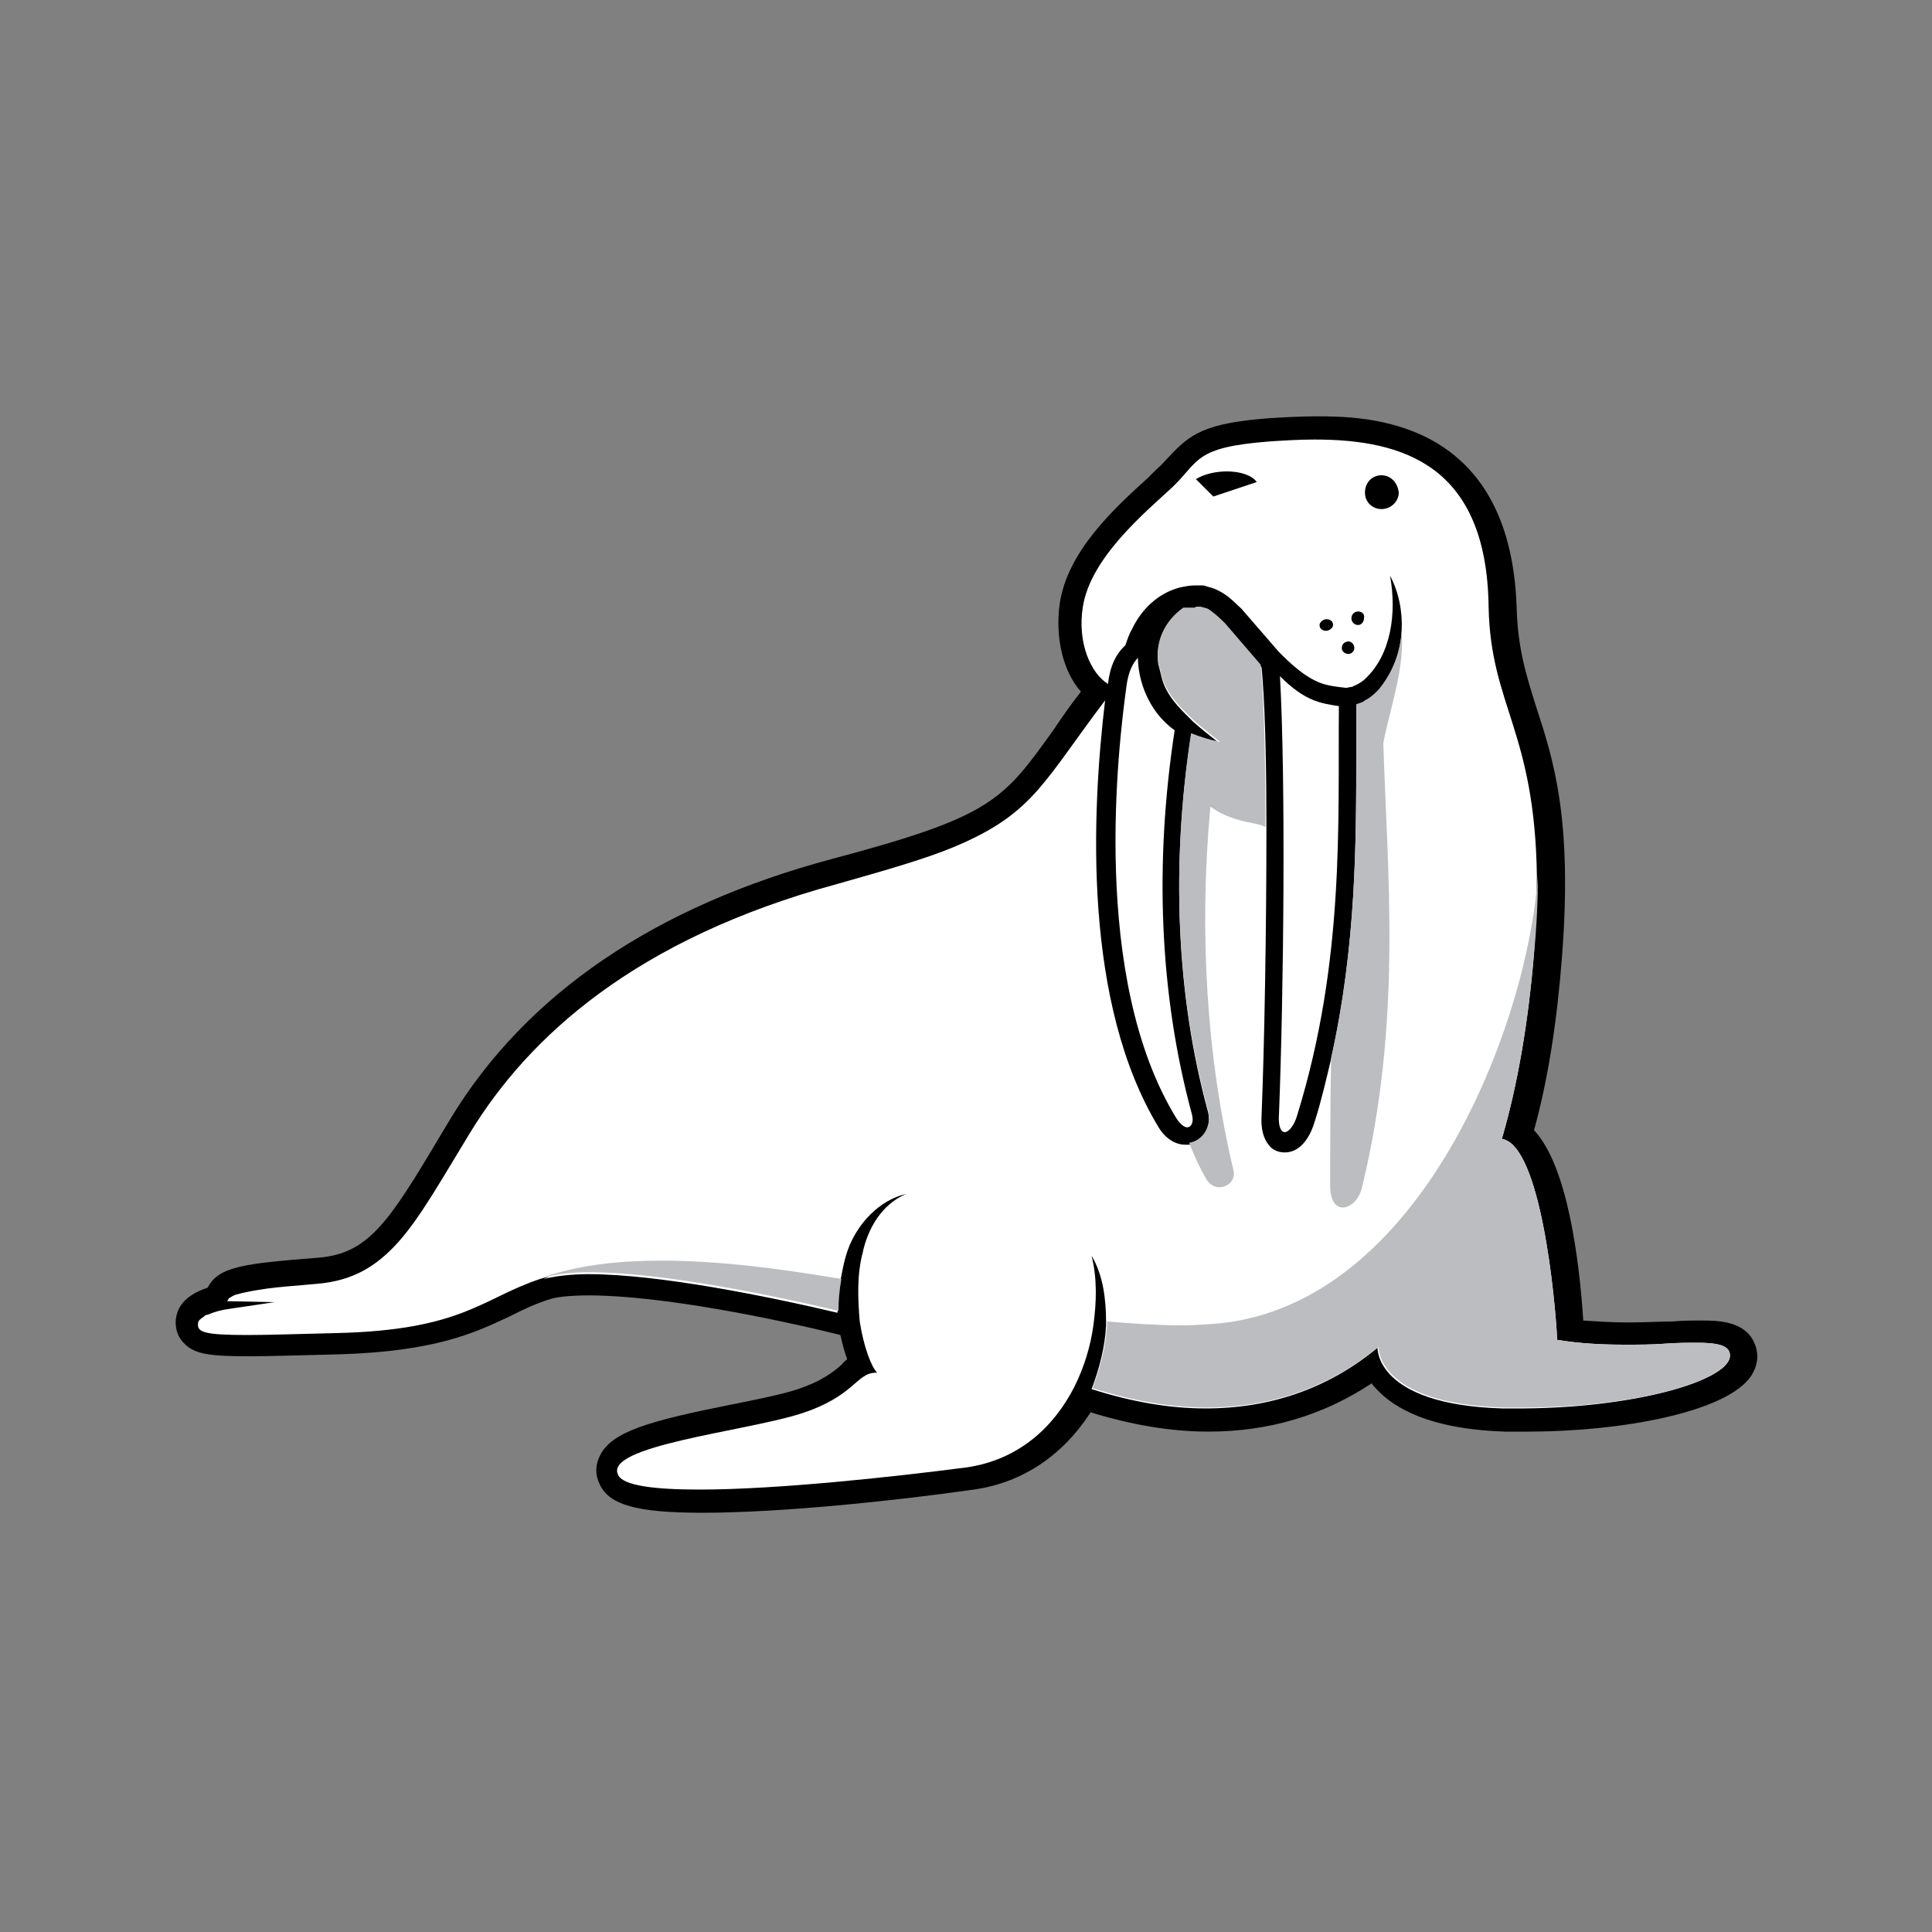 <?xml version="1.0" encoding="utf-8"?>
<!-- Generator: Adobe Illustrator 19.1.0, SVG Export Plug-In . SVG Version: 6.00 Build 0)  -->
<svg version="1.1" id="Layer_1" xmlns="http://www.w3.org/2000/svg" xmlns:xlink="http://www.w3.org/1999/xlink" x="0px" y="0px"
	 viewBox="0 0 200 200" style="enable-background:new 0 0 200 200;" xml:space="preserve">
<rect x="0" y="0" width="200" height="200" fill="#808080" stroke="none"/>
<style type="text/css">
	.st0{fill:#FFFFFF;}
	.st1{fill:#BCBDC0;}
</style>
<g>
	<path d="M142.7,139.3C142.7,139.4,142.7,139.4,142.7,139.3L142.7,139.3L142.7,139.3 M136.2,43.1c-1.6,0-3.3,0.1-4.9,0.2
		c-6.5,0.5-8.1,1.6-10.3,4c-0.4,0.4-0.7,0.8-1.3,1.3l-0.9,0.9c-3.3,3-8.3,7.5-9.1,13c-0.5,3.6,0.4,7.1,2.2,9.1
		c-1.1,1.4-2,2.7-2.8,3.9c-5.3,7.4-6.4,9-22.9,13.4c-18.4,4.9-31.7,14-39.5,26.8l-1.2,2c-5.3,8.9-7.4,12.1-12.6,12.5
		c-7.6,0.6-10.3,0.9-11.4,3.1l0,0c-1.5,0.5-3.1,1.4-3.3,3.3c-0.1,1.2,0.4,2,0.8,2.4c1.1,1.2,2.7,1.4,6.8,1.4c2.1,0,5.1-0.1,9.3-0.2
		c9.9-0.3,14-2.2,17.6-3.9c1.4-0.7,2.6-1.3,4.2-1.8c0.6-0.2,1.8-0.4,4.1-0.4c7.4,0,19.2,2.4,26,4.1c0.2,0.9,0.4,1.7,0.7,2.5
		c-0.2,0.2-0.4,0.3-0.5,0.5c-0.9,0.8-2.1,1.8-4.9,2.7c-1.6,0.5-4.1,1-6.6,1.5c-8.5,1.7-12.4,2.8-13.6,5.3c-0.5,1-0.5,2,0,3
		c1,2.1,3.9,2.9,10.6,2.9c8,0,19.7-1.2,28.1-2.4c5-0.7,9.2-3.5,12.1-8c4.2,1.3,8.3,2,12.2,2c6.3,0,11.9-1.7,16.9-5
		c0.1,0.2,0.3,0.4,0.5,0.6c2.5,2.7,7,4.2,13.3,4.4c0.8,0,1.6,0,2.4,0c9.6,0,20.6-2,23.1-5.8c0.7-1.1,0.8-2.3,0.3-3.4
		c-1-2.3-3.9-2.3-5.5-2.3c-0.9,0-1.9,0-3,0.1c-1.3,0-2.8,0.1-4.5,0.1c-1.7,0-3.2-0.1-4.7-0.2c-0.4-6.1-1.6-16-5.1-19.7
		c1.5-5.4,2.4-11.5,2.9-18c1.1-14.3-0.9-20.4-2.7-25.9c-1-3.2-1.9-6-2-10.3C156.3,43.1,141.2,43.1,136.2,43.1"/>
	<path class="st0" d="M133,117.2c0.4,0,1-0.7,1.3-1.8c4.9-15.9,4.2-30.1,4.3-42.3c-1.9-0.3-3.5-0.5-6.1-3.1
		c0.6,10.6,0.4,32.6-0.1,45.3C132.3,116.6,132.6,117.2,133,117.2"/>
	<path class="st0" d="M117.8,68.1c-0.5,0.5-1,1.4-1.2,3c-0.8,5.9-3.8,30.1,5.2,44.7c0.4,0.6,0.8,0.9,1.1,0.9c0.4,0,0.7-0.5,0.5-1.3
		c-3.4-12.5-3.9-26.1-1.8-39.8C118.8,73.6,117.8,70.3,117.8,68.1"/>
	<path class="st0" d="M179,139.9c-0.3-0.7-1.5-0.9-3.3-0.9c-1,0-2.1,0-3.4,0.1c-1.3,0.1-2.7,0.1-4.1,0.1c-2.2,0-4.6-0.1-7-0.5
		c-0.2-4.2-1.7-20.1-5.7-20.8c0,0,0,0,0,0c0,0,0,0,0,0c0,0,0,0,0-0.1c1.6-5.5,2.7-11.9,3.3-19.1c0.2-3,0.3-5.7,0.3-8v0.1
		c-0.2-15.2-4.8-17.7-5-28c-0.2-14.6-8.8-17.3-18-17.3c-1.6,0-3.2,0.1-4.7,0.2c-7.8,0.6-7.2,2-10,4.7c-2.8,2.6-8.5,7.3-9.3,12.4
		c-0.6,3.7,0.8,6.9,2.6,8c0.2-1.8,0.8-3.1,1.8-4c0.2-0.6,0.4-1.2,0.7-1.7c0.9-1.9,2.6-3.7,5-4.3c0.5-0.1,1-0.2,1.5-0.2h0.2
		c0.1,0,0.1,0,0.2,0c0.1,0,0.1,0,0.2,0c0,0,0.1,0,0.1,0c0.1,0,0.3,0,0.5,0.1l0.7,0.2c1.5,0.6,2.1,1.4,2.9,2.1l3.9,4.5
		c1.3,1.3,2.7,2.6,4.3,3.2c0.8,0.3,1.7,0.4,2.6,0.5c0,0,0,0,0.1,0c0.1,0,0.4-0.1,0.6-0.1c0.1-0.1,0.2-0.1,0.4-0.2
		c0.4-0.2,0.7-0.4,1-0.7c2.6-2.5,3.2-6.7,2.5-10.6c0.9,1.7,1.3,3.7,1.2,5.7c-0.1,2.2-0.9,4.4-2.4,6.2c-0.4,0.4-0.8,0.8-1.4,1.1
		c-0.2,0.2-0.6,0.3-0.9,0.4v0.2c0,1.5,0,2.9,0,4.5c0,9.6,0,20.2-2.6,31.9c-0.5,2.1-1,4.3-1.7,6.5c-0.6,2-1.7,3.2-3.1,3.2
		c-0.6,0-1.2-0.2-1.6-0.7c-0.6-0.7-0.9-1.7-0.8-3.2c0.3-7.5,0.5-19.2,0.5-29.5c0-6-0.1-11.6-0.4-15.6l-0.1-1.2l-3.7-4.3
		c-0.6-0.6-1.4-1.3-1.8-1.5l-0.7-0.2c0.1,0-0.3,0-0.5,0c-0.1,0-0.3,0-0.4,0c-0.3,0-0.5,0-0.8,0c-0.1,0-0.2,0-0.2,0
		c-2,1.4-2.9,3.6-2.6,5.6c0.1,0.4,0.2,0.8,0.3,1.2c0,0.1,0.1,0.3,0.1,0.4c0.4,1.4,1.3,2.5,2.4,3.6c0.3,0.3,0.5,0.5,0.8,0.8l0,0l0,0
		c0.9,0.8,1.8,1.5,2.8,2.3c-1-0.2-2-0.5-3-0.9c-2.1,13.6-1.5,27,1.7,38.8c0.4,1.4-0.1,2.3-0.4,2.7c-0.4,0.5-0.9,0.8-1.5,0.9
		c-0.1,0-0.2,0-0.4,0c-1,0-2-0.6-2.7-1.7c-7.9-12.9-7-32.6-5.6-44.3c-3.1,4.1-4.9,6.9-6.9,9.2c-2.2,2.5-4.5,4.2-8.8,6
		c-2.9,1.2-6.7,2.3-12,3.8c-21,5.7-32,15.9-38,25.7c-3,4.9-5.1,8.7-7.4,11.3c-2.3,2.6-4.8,4.1-8.5,4.4c-2.1,0.2-3.8,0.3-5.2,0.5
		c-1.4,0.2-2.4,0.4-3.1,0.6c-0.4,0.1-0.6,0.3-0.8,0.4c-0.1,0.1-0.1,0.2-0.2,0.3h0.1l4.8,0.1l-4.7,0.7c-0.8,0.1-1.5,0.3-2.2,0.6
		c-0.2,0-0.3,0.1-0.4,0.2c-0.3,0.2-0.6,0.4-0.6,0.7c-0.1,0.9,0.6,1.2,5.1,1.2c2.1,0,5.1-0.1,9.2-0.2c13.1-0.3,15.1-3.6,21.1-5.6
		c0.3-0.1,0.6-0.2,0.9-0.2c-0.2,0.1-0.4,0.1-0.5,0.2c1.2-0.3,2.8-0.5,4.6-0.5c7.3,0,18.6,2.3,25.8,4c0-1.1,0.1-2.2,0.3-3.3h0
		c0.2-1.1,0.4-2.2,0.8-3.3c1-2.7,3.3-5.1,6-5.7c-2.6,1.1-4,3.7-4.5,6.1c-0.6,2.3-0.5,4.7-0.3,7.1c0.4,2.6,1.2,4.7,1.8,5.3h-0.1
		c-2.1,0-2.2,2.5-8,4.3c-5.8,1.8-20.3,3.3-18.7,6.3c0.5,1.1,3.8,1.5,8.4,1.5c8,0,20-1.3,27.7-2.3c5.4-0.8,9-4.2,11.1-8.3
		c1-2,1.7-4.2,2-6.5c0.3-2.3,0.4-4.7-0.2-7.1c1.2,2,1.5,4.5,1.5,6.9h0c0,0.1,0,0.2,0,0.3v0c-0.1,2.2-0.7,4.5-1.5,6.6
		c4.1,1.3,8,2,11.8,2c6.6,0,12.6-2,17.7-6.2c0,0,0.1-0.1,0.1-0.1c0,0,0,0,0,0v0c0,0-0.3,5.9,12.9,6.3c0.8,0,1.5,0,2.3,0
		C170,145.7,180.1,142.6,179,139.9"/>
	<path class="st1" d="M145.1,65.2c-0.1,2.2-0.9,4.4-2.4,6.2c-0.4,0.4-0.8,0.8-1.4,1.1c-0.2,0.2-0.6,0.3-0.9,0.4v0.2
		c0,1.5,0,2.9,0,4.5c0,9.6,0,20.2-2.6,31.9c-0.1,4.9-0.1,9.5-0.1,13.3c0,1.5,0.6,2.2,1.3,2.2c0.8,0,1.7-0.8,2-2.1
		c4.2-17.3,2.6-32.7,2.2-46C144.1,72.5,145.4,69.2,145.1,65.2 M123.5,62.9c-0.3,0-0.5,0-0.8,0c-0.1,0-0.2,0-0.2,0
		c-2,1.4-2.9,3.6-2.6,5.6c0.1,0.4,0.2,0.8,0.3,1.2c0,0.1,0.1,0.3,0.1,0.4c0.4,1.4,1.3,2.5,2.4,3.6c0.3,0.3,0.5,0.5,0.8,0.8l0,0l0,0
		c0.9,0.8,1.8,1.5,2.8,2.3c-1-0.2-2-0.5-3-0.9c-2.1,13.6-1.5,27,1.7,38.8c0.4,1.4-0.1,2.3-0.4,2.7c-0.4,0.5-0.9,0.8-1.5,0.9
		c0.5,1.3,1.1,2.6,1.8,3.8c0.3,0.5,0.8,0.8,1.3,0.8c0.9,0,1.7-0.7,1.5-1.7c-2.8-11.7-3.6-24.8-2.4-37.7c1.2,0.9,2.7,1.4,4.3,1.7
		c0.5,0.1,1,0.2,1.4,0.4c0-6-0.1-11.6-0.4-15.6l-0.1-1.2l-3.7-4.3c-0.6-0.6-1.4-1.3-1.8-1.5l-0.7-0.2c0.1,0-0.3,0-0.5,0
		C123.8,62.9,123.6,62.9,123.5,62.9"/>
	<path class="st1" d="M68.5,130.5c-4.2,0-8.1,0.4-11.6,1.5c-0.2,0.1-0.4,0.1-0.5,0.2c1.2-0.3,2.8-0.5,4.6-0.5c7.3,0,18.6,2.3,25.8,4
		c0-1.1,0.1-2.2,0.3-3.3h0C80.6,131.3,74.3,130.5,68.5,130.5"/>
	<path class="st1" d="M159.2,90.7L159.2,90.7c-1.1,15.5-12.1,44.2-33,46.3c-1.3,0.1-2.6,0.2-4,0.2c-2.4,0-5-0.2-7.6-0.4h0
		c0,0.1,0,0.2,0,0.3v0c-0.1,2.2-0.7,4.5-1.5,6.6c4.1,1.3,8,2,11.8,2c6.6,0,12.6-2,17.7-6.2c0,0,0.1-0.1,0.1-0.1c0,0,0,0,0,0v0
		c0,0-0.3,5.9,12.9,6.3c0.8,0,1.5,0,2.3,0c12.2,0,22.3-3.2,21.1-5.8c-0.3-0.7-1.5-0.9-3.3-0.9c-1,0-2.1,0-3.4,0.1
		c-1.3,0.1-2.7,0.1-4.1,0.1c-2.2,0-4.6-0.1-7-0.5c-0.2-4.2-1.7-20.1-5.7-20.8c0,0,0,0,0,0c0,0,0,0,0,0c0,0,0,0,0-0.1
		c1.6-5.5,2.7-11.9,3.3-19.1C159.1,95.7,159.2,93,159.2,90.7"/>
	<path d="M127,48.8c-1.2,0-2.4,0.3-3.2,0.8l1.8,1.8l4.5-1.5C129.6,49.2,128.4,48.8,127,48.8"/>
	<path d="M143,49.2c-1,0-1.7,0.8-1.7,1.8c0,1,0.8,1.7,1.7,1.7c1,0,1.8-0.8,1.8-1.7C144.7,50,144,49.2,143,49.2"/>
	<path d="M139.6,66.4c-0.4,0-0.7,0.3-0.7,0.7c0,0.3,0.3,0.6,0.7,0.6c0.3,0,0.6-0.3,0.6-0.6C140.2,66.7,139.9,66.4,139.6,66.4"/>
	<path d="M140.6,63.3c-0.4,0-0.7,0.3-0.7,0.7c0,0.4,0.3,0.7,0.7,0.7c0.3,0,0.6-0.3,0.6-0.7C141.3,63.6,141,63.3,140.6,63.3"/>
	<path d="M137.3,64.1c-0.3,0-0.7,0.3-0.7,0.6c0,0.4,0.3,0.6,0.7,0.6c0.3,0,0.7-0.3,0.7-0.6C138,64.3,137.7,64.1,137.3,64.1"/>
</g>
</svg>
